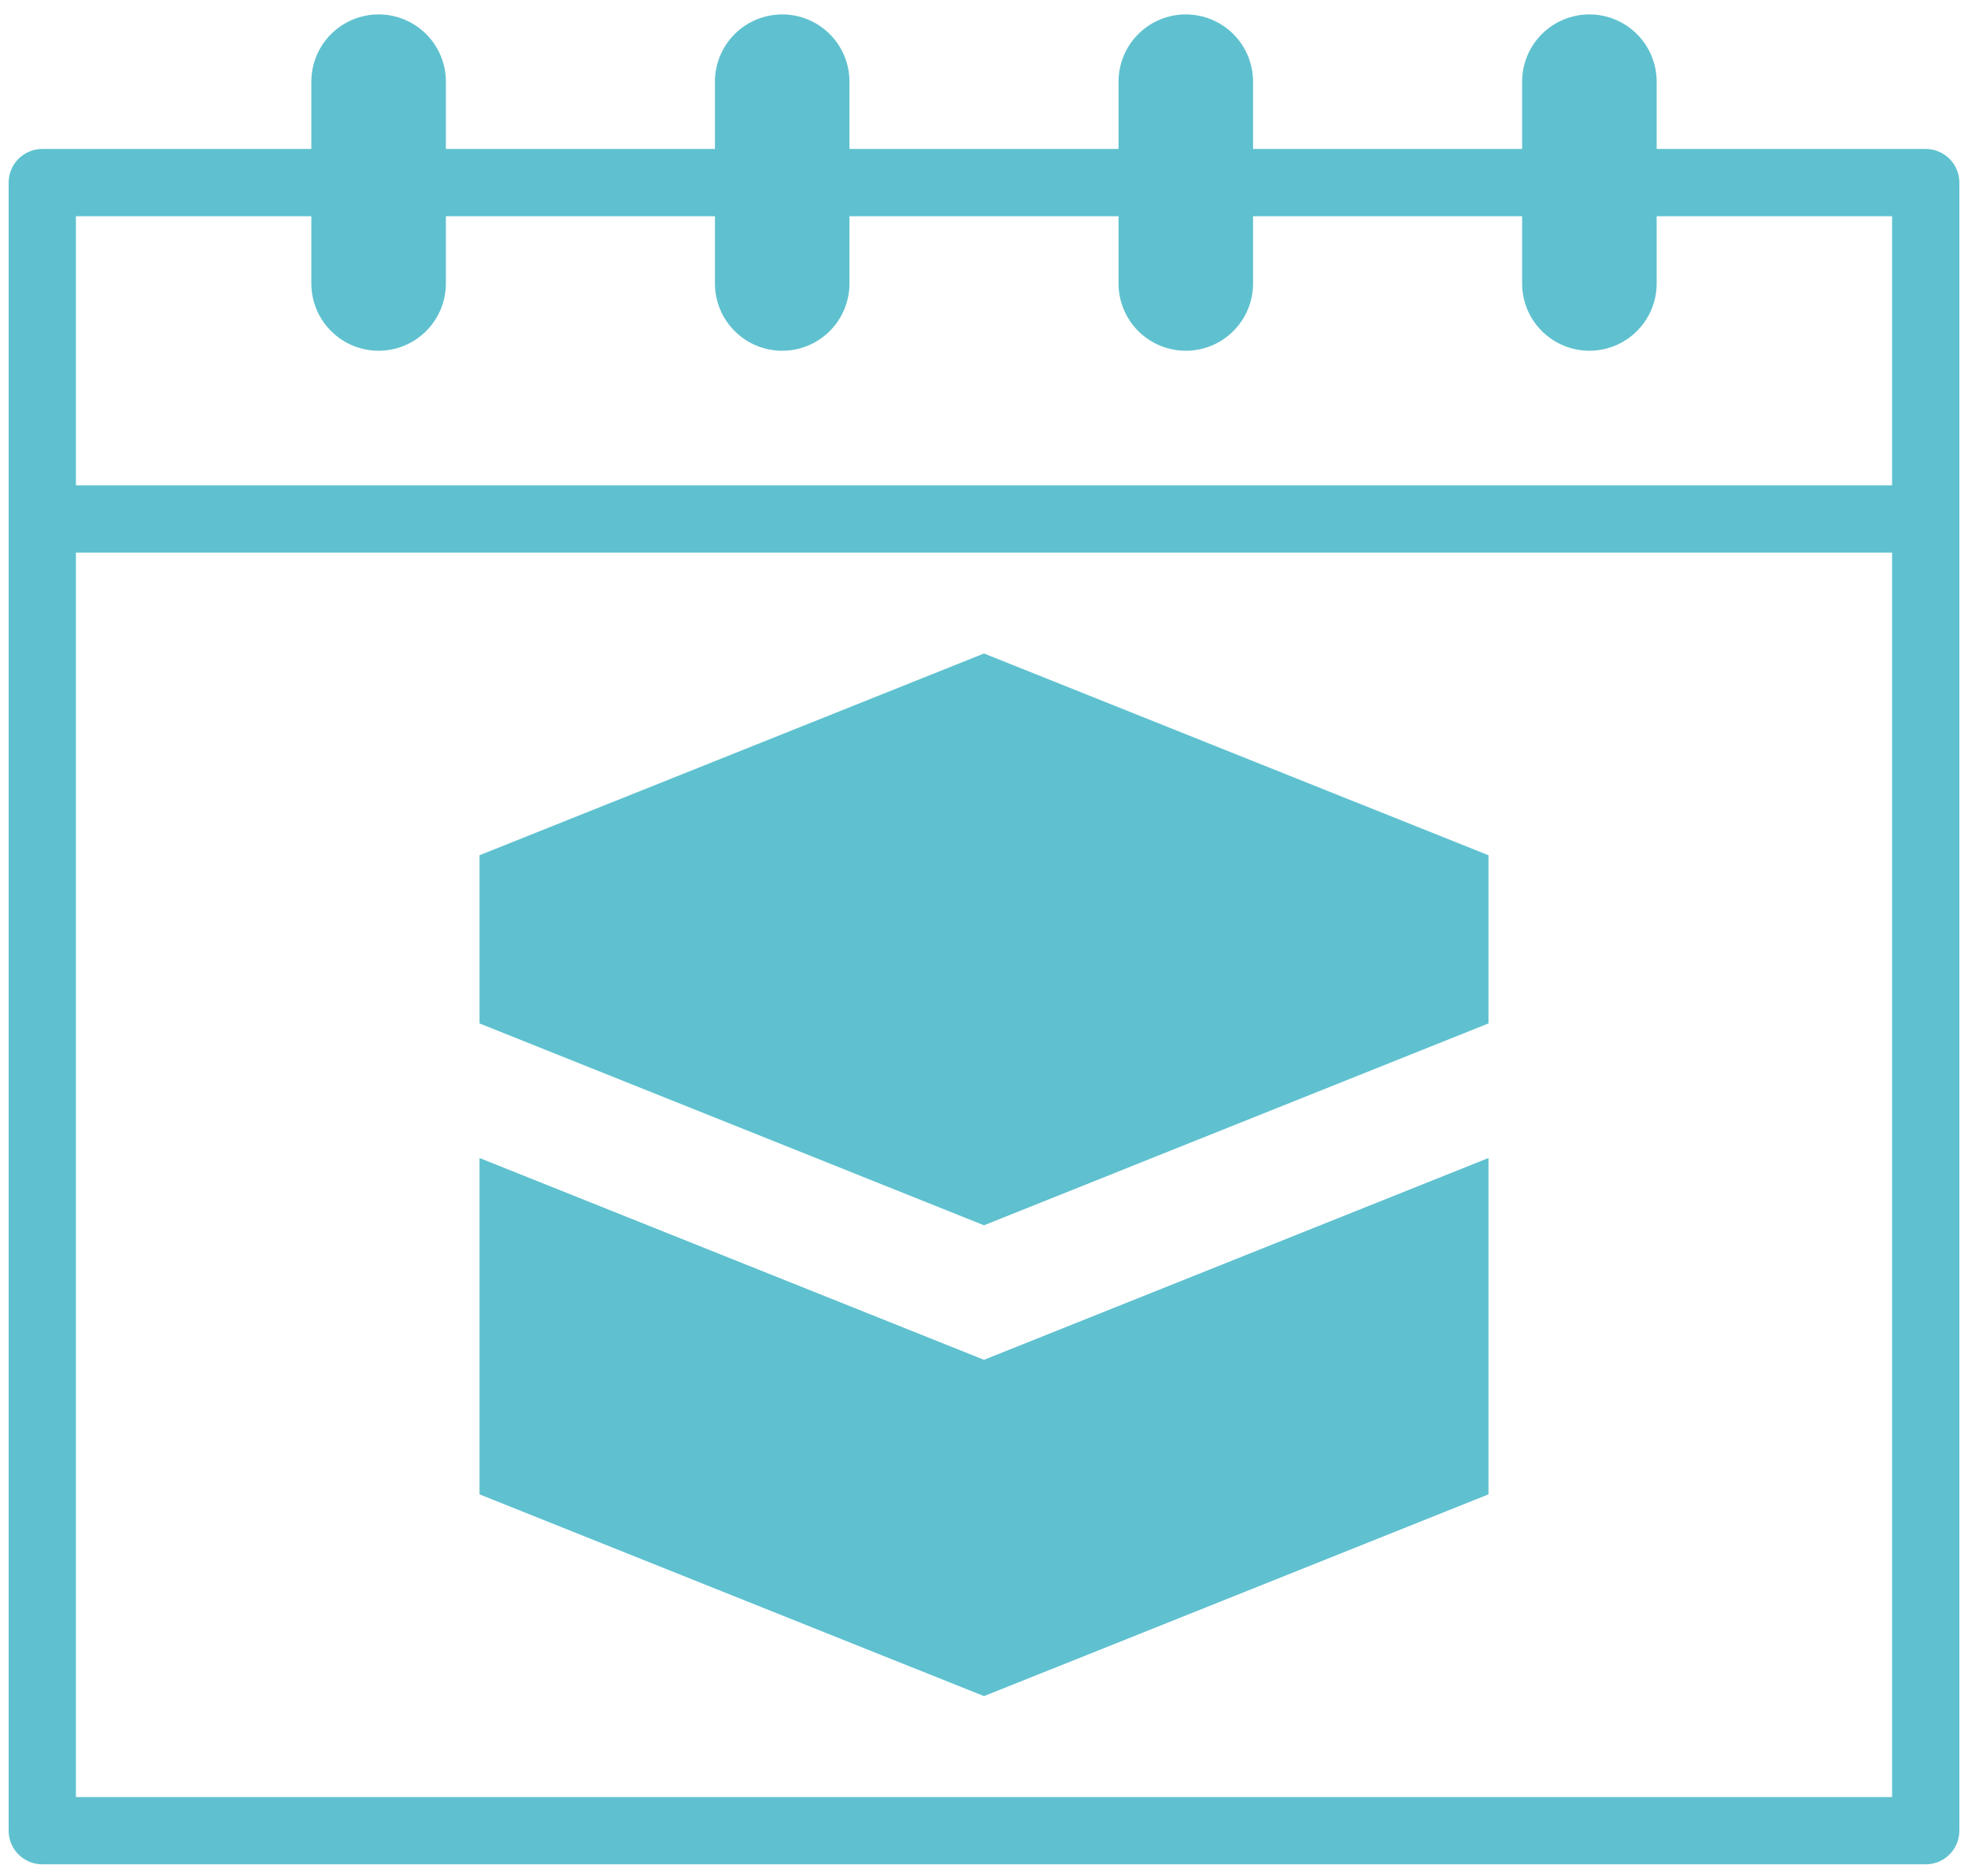 <svg width="64" height="61" viewBox="0 0 64 61" fill="none" xmlns="http://www.w3.org/2000/svg">
<path d="M15.594 37.656V48.594L32 55.156L48.406 48.594V37.656L32 44.219L15.594 37.656Z" fill="#5FC1CF"/>
<path d="M32 21.25L15.594 27.812V33.281L32 39.844L48.406 33.281V27.812L32 21.25Z" fill="#5FC1CF"/>
<path d="M12.312 0.469C11.732 0.469 11.176 0.699 10.766 1.109C10.355 1.52 10.125 2.076 10.125 2.656V4.844H1.375C0.771 4.844 0.281 5.333 0.281 5.938V59.531C0.281 60.135 0.771 60.625 1.375 60.625H62.625C63.229 60.625 63.719 60.135 63.719 59.531V5.938C63.719 5.333 63.229 4.844 62.625 4.844H53.875V2.656C53.875 2.076 53.645 1.52 53.234 1.109C52.824 0.699 52.268 0.469 51.688 0.469C51.107 0.469 50.551 0.699 50.141 1.109C49.73 1.52 49.5 2.076 49.5 2.656V4.844H40.75V2.656C40.75 2.076 40.52 1.52 40.109 1.109C39.699 0.699 39.143 0.469 38.562 0.469C37.982 0.469 37.426 0.699 37.016 1.109C36.605 1.52 36.375 2.076 36.375 2.656V4.844H27.625V2.656C27.625 2.076 27.395 1.52 26.984 1.109C26.574 0.699 26.018 0.469 25.438 0.469C24.857 0.469 24.301 0.699 23.891 1.109C23.48 1.52 23.25 2.076 23.25 2.656V4.844H14.5V2.656C14.5 2.076 14.27 1.52 13.859 1.109C13.449 0.699 12.893 0.469 12.312 0.469ZM2.469 7.031H10.125V9.219C10.125 9.799 10.355 10.355 10.766 10.765C11.176 11.176 11.732 11.406 12.312 11.406C12.893 11.406 13.449 11.176 13.859 10.765C14.27 10.355 14.5 9.799 14.5 9.219V7.031H23.25V9.219C23.25 9.799 23.48 10.355 23.891 10.765C24.301 11.176 24.857 11.406 25.438 11.406C26.018 11.406 26.574 11.176 26.984 10.765C27.395 10.355 27.625 9.799 27.625 9.219V7.031H36.375V9.219C36.375 9.799 36.605 10.355 37.016 10.765C37.426 11.176 37.982 11.406 38.562 11.406C39.143 11.406 39.699 11.176 40.109 10.765C40.52 10.355 40.75 9.799 40.75 9.219V7.031H49.5V9.219C49.5 9.799 49.73 10.355 50.141 10.765C50.551 11.176 51.107 11.406 51.688 11.406C52.268 11.406 52.824 11.176 53.234 10.765C53.645 10.355 53.875 9.799 53.875 9.219V7.031H61.531V15.781H2.469V7.031ZM2.469 17.969H61.531V58.438H2.469V17.969Z" fill="#5FC1CF"/>
</svg>
